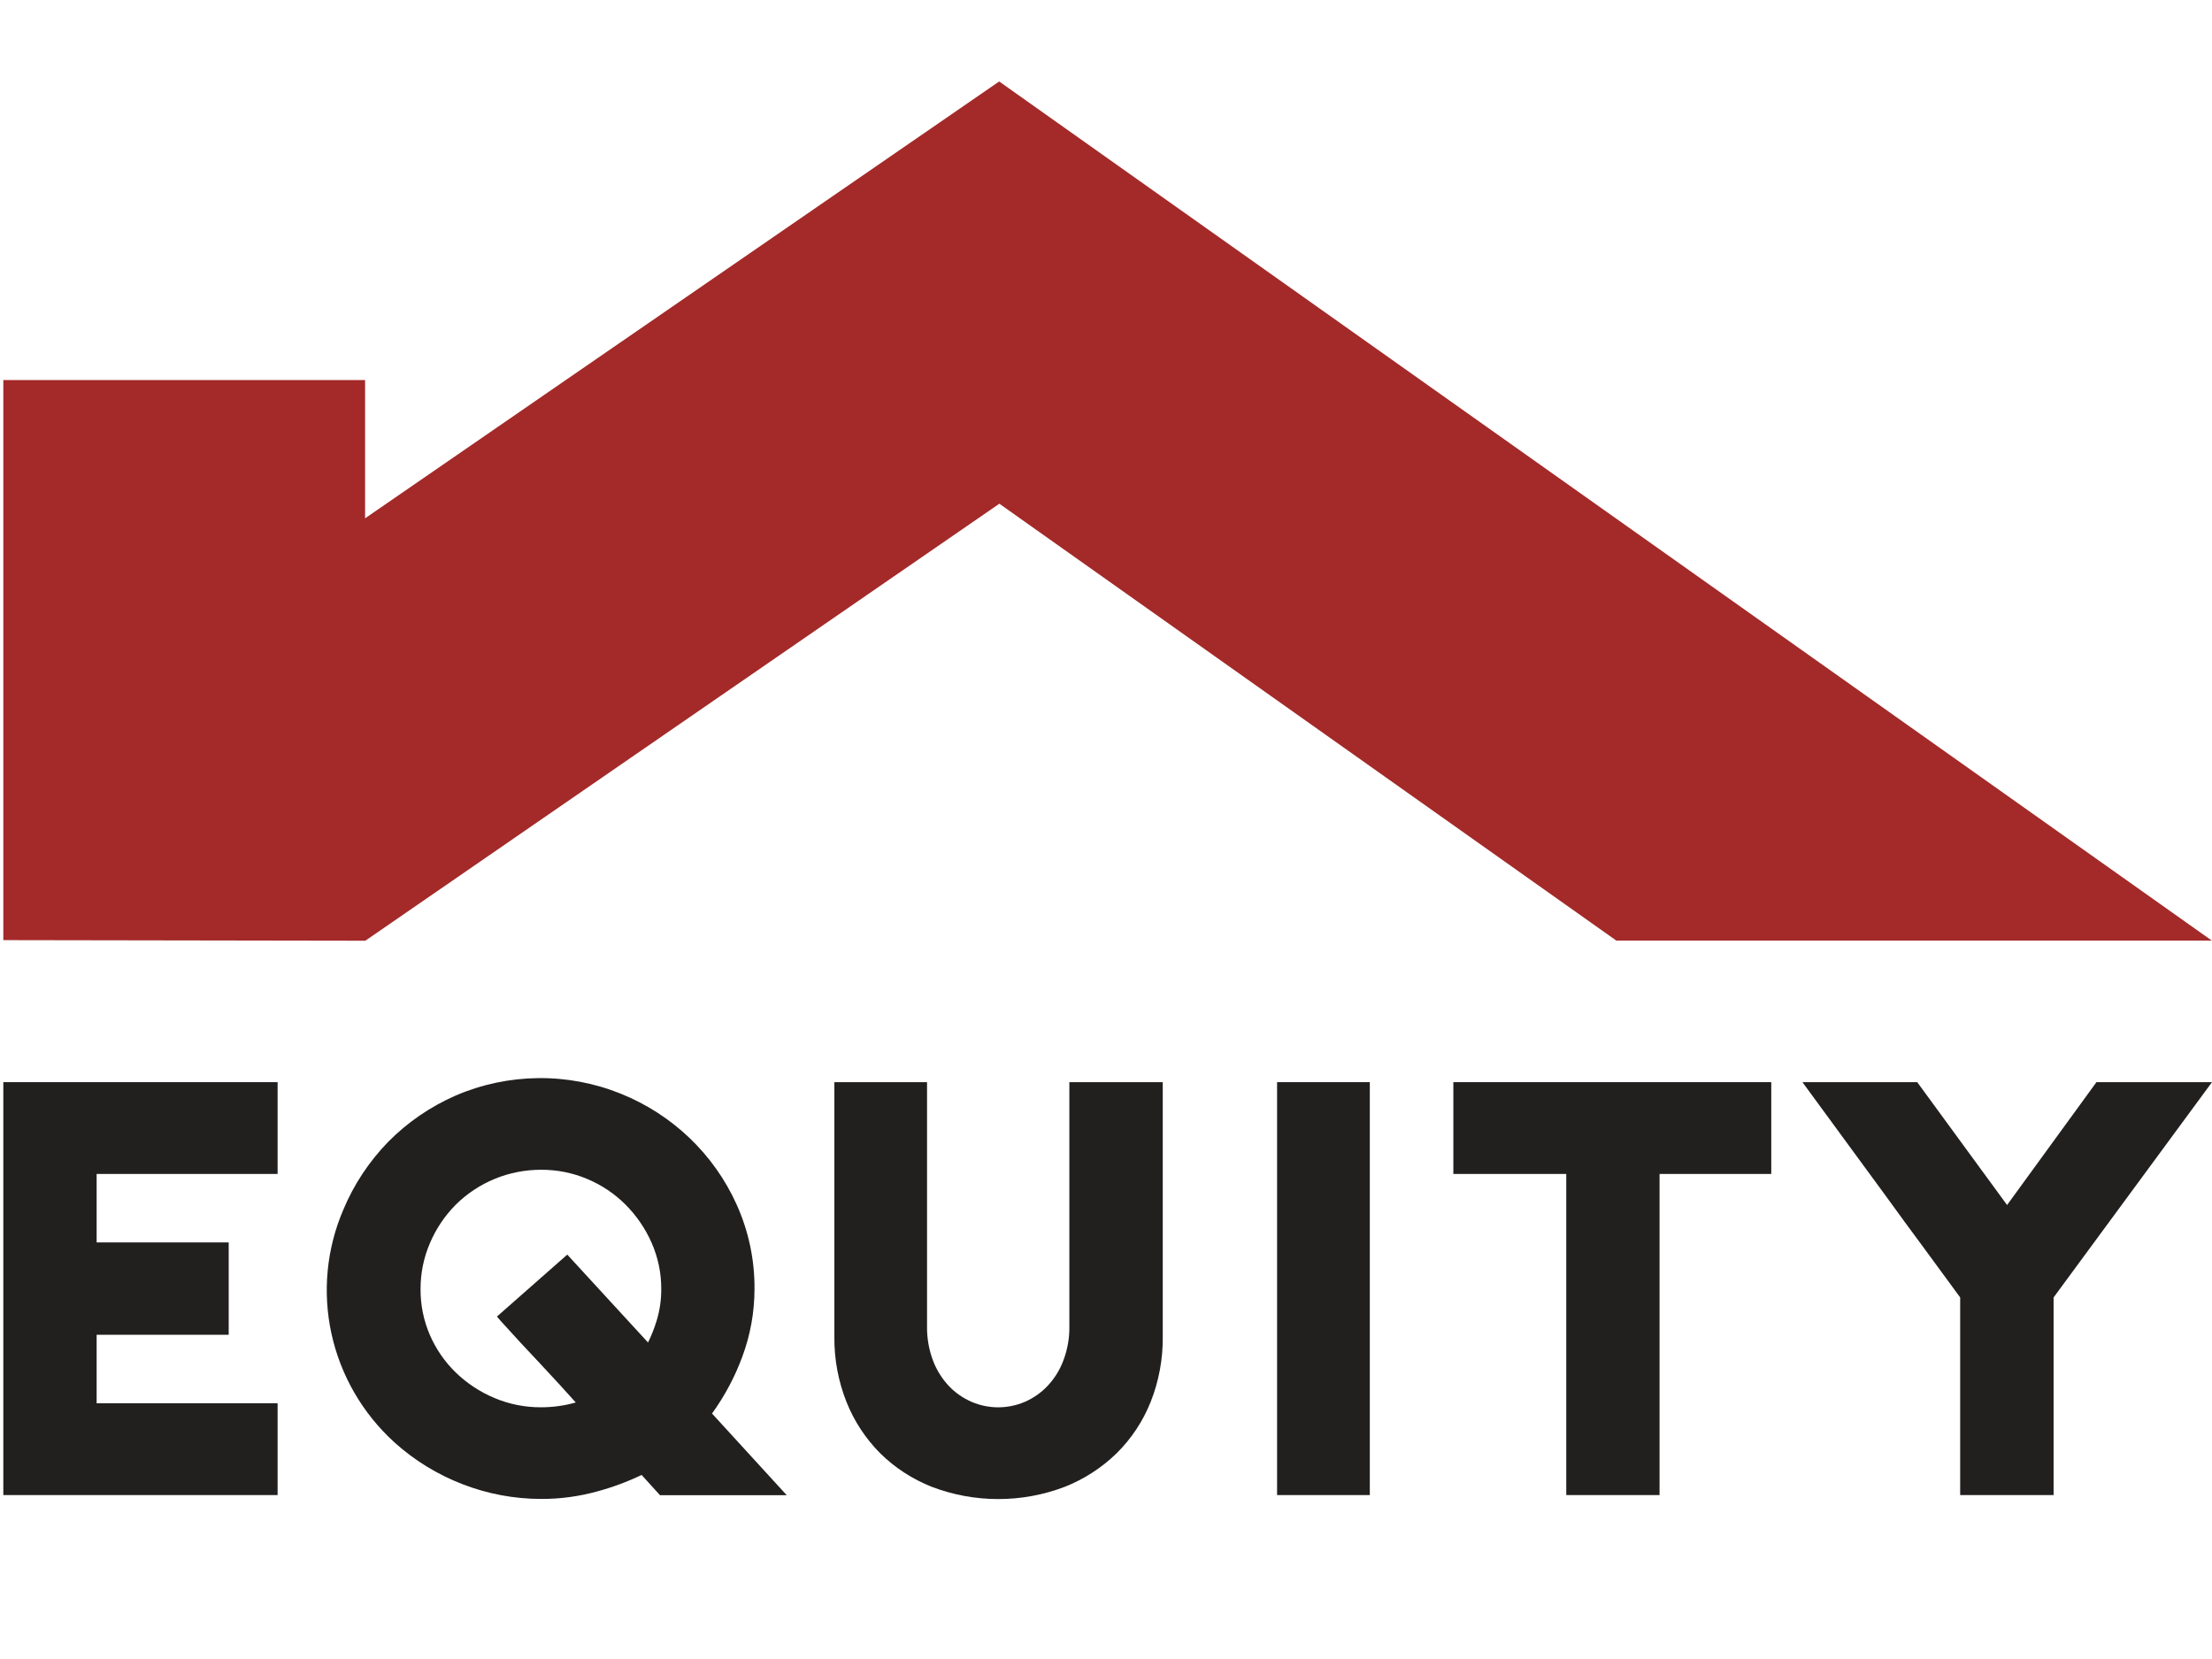 <svg width="64" height="48" viewBox="0 0 64 48" fill="none" xmlns="http://www.w3.org/2000/svg">
<path d="M8.032 33.966V31.31H0.096V43.257H8.032V40.601H2.796V38.619H6.617V35.947H2.796V33.966H8.032Z" fill="#221F1F"/>
<path d="M20.601 40.898C20.965 40.394 21.258 39.845 21.473 39.265C21.709 38.635 21.829 37.97 21.83 37.299C21.837 36.453 21.659 35.614 21.309 34.842C20.654 33.392 19.456 32.247 17.964 31.645C17.205 31.338 16.39 31.184 15.569 31.193C14.748 31.202 13.938 31.373 13.185 31.697C12.451 32.018 11.786 32.474 11.227 33.042C10.678 33.608 10.24 34.269 9.937 34.992C9.448 36.126 9.327 37.381 9.59 38.586C9.853 39.791 10.486 40.887 11.404 41.725C11.982 42.249 12.654 42.662 13.386 42.944C14.109 43.224 14.879 43.368 15.656 43.369C16.199 43.371 16.739 43.299 17.262 43.156C17.71 43.036 18.146 42.875 18.564 42.675L19.096 43.261H22.763L20.601 40.898ZM14.495 38.228C14.858 38.63 15.25 39.055 15.661 39.489C16.011 39.862 16.345 40.228 16.659 40.578C16.334 40.67 15.997 40.717 15.659 40.717C15.194 40.72 14.734 40.629 14.307 40.449C13.892 40.275 13.513 40.026 13.191 39.715C12.871 39.405 12.616 39.036 12.439 38.629C12.257 38.209 12.165 37.756 12.168 37.299C12.166 36.839 12.259 36.384 12.442 35.961C12.617 35.55 12.87 35.175 13.186 34.856C13.51 34.535 13.895 34.28 14.319 34.106C14.744 33.932 15.199 33.844 15.659 33.845C16.117 33.843 16.572 33.934 16.993 34.112C17.407 34.286 17.782 34.537 18.097 34.852C18.416 35.172 18.672 35.546 18.853 35.957C19.039 36.379 19.134 36.835 19.132 37.294C19.134 37.608 19.088 37.921 18.996 38.221C18.93 38.434 18.848 38.642 18.75 38.843L16.413 36.3L14.378 38.092L14.495 38.228Z" fill="#221F1F"/>
<path d="M30.94 31.31V38.376C30.945 38.713 30.886 39.048 30.766 39.364C30.664 39.637 30.508 39.888 30.307 40.101C30.122 40.296 29.899 40.452 29.651 40.56C29.408 40.664 29.146 40.718 28.881 40.718C28.616 40.718 28.354 40.664 28.111 40.56C27.863 40.452 27.639 40.296 27.453 40.101C27.253 39.887 27.097 39.637 26.994 39.364C26.876 39.048 26.817 38.713 26.822 38.376V31.31H24.141V38.674C24.134 39.32 24.253 39.961 24.491 40.562C24.711 41.115 25.042 41.62 25.464 42.045C25.891 42.467 26.401 42.798 26.963 43.02C28.198 43.49 29.568 43.49 30.803 43.02C31.367 42.797 31.879 42.466 32.309 42.046C32.737 41.622 33.071 41.117 33.292 40.562C33.53 39.96 33.649 39.32 33.642 38.674V31.31H30.94Z" fill="#221F1F"/>
<path d="M39.633 31.31H36.95V43.257H39.633V31.31Z" fill="#221F1F"/>
<path d="M42.05 31.31V33.966H45.317V43.257H48.016V33.966H51.248V31.31H42.05Z" fill="#221F1F"/>
<path d="M60.657 31.31L58.071 34.865L55.471 31.31H52.15L52.354 31.589C52.691 32.053 53.047 32.539 53.423 33.048C53.799 33.557 54.175 34.07 54.55 34.586C54.927 35.107 55.303 35.621 55.68 36.129C56.042 36.619 56.386 37.09 56.714 37.539V43.257H59.417V37.539L64 31.31H60.657Z" fill="#221F1F"/>
<path fill-rule="evenodd" clip-rule="evenodd" d="M10.563 10.996H0.096V27.201L10.57 27.218L28.914 14.574L46.766 27.215H63.996L28.909 2.357L10.563 14.996V10.996Z" fill="#A32A29"/>
</svg>
